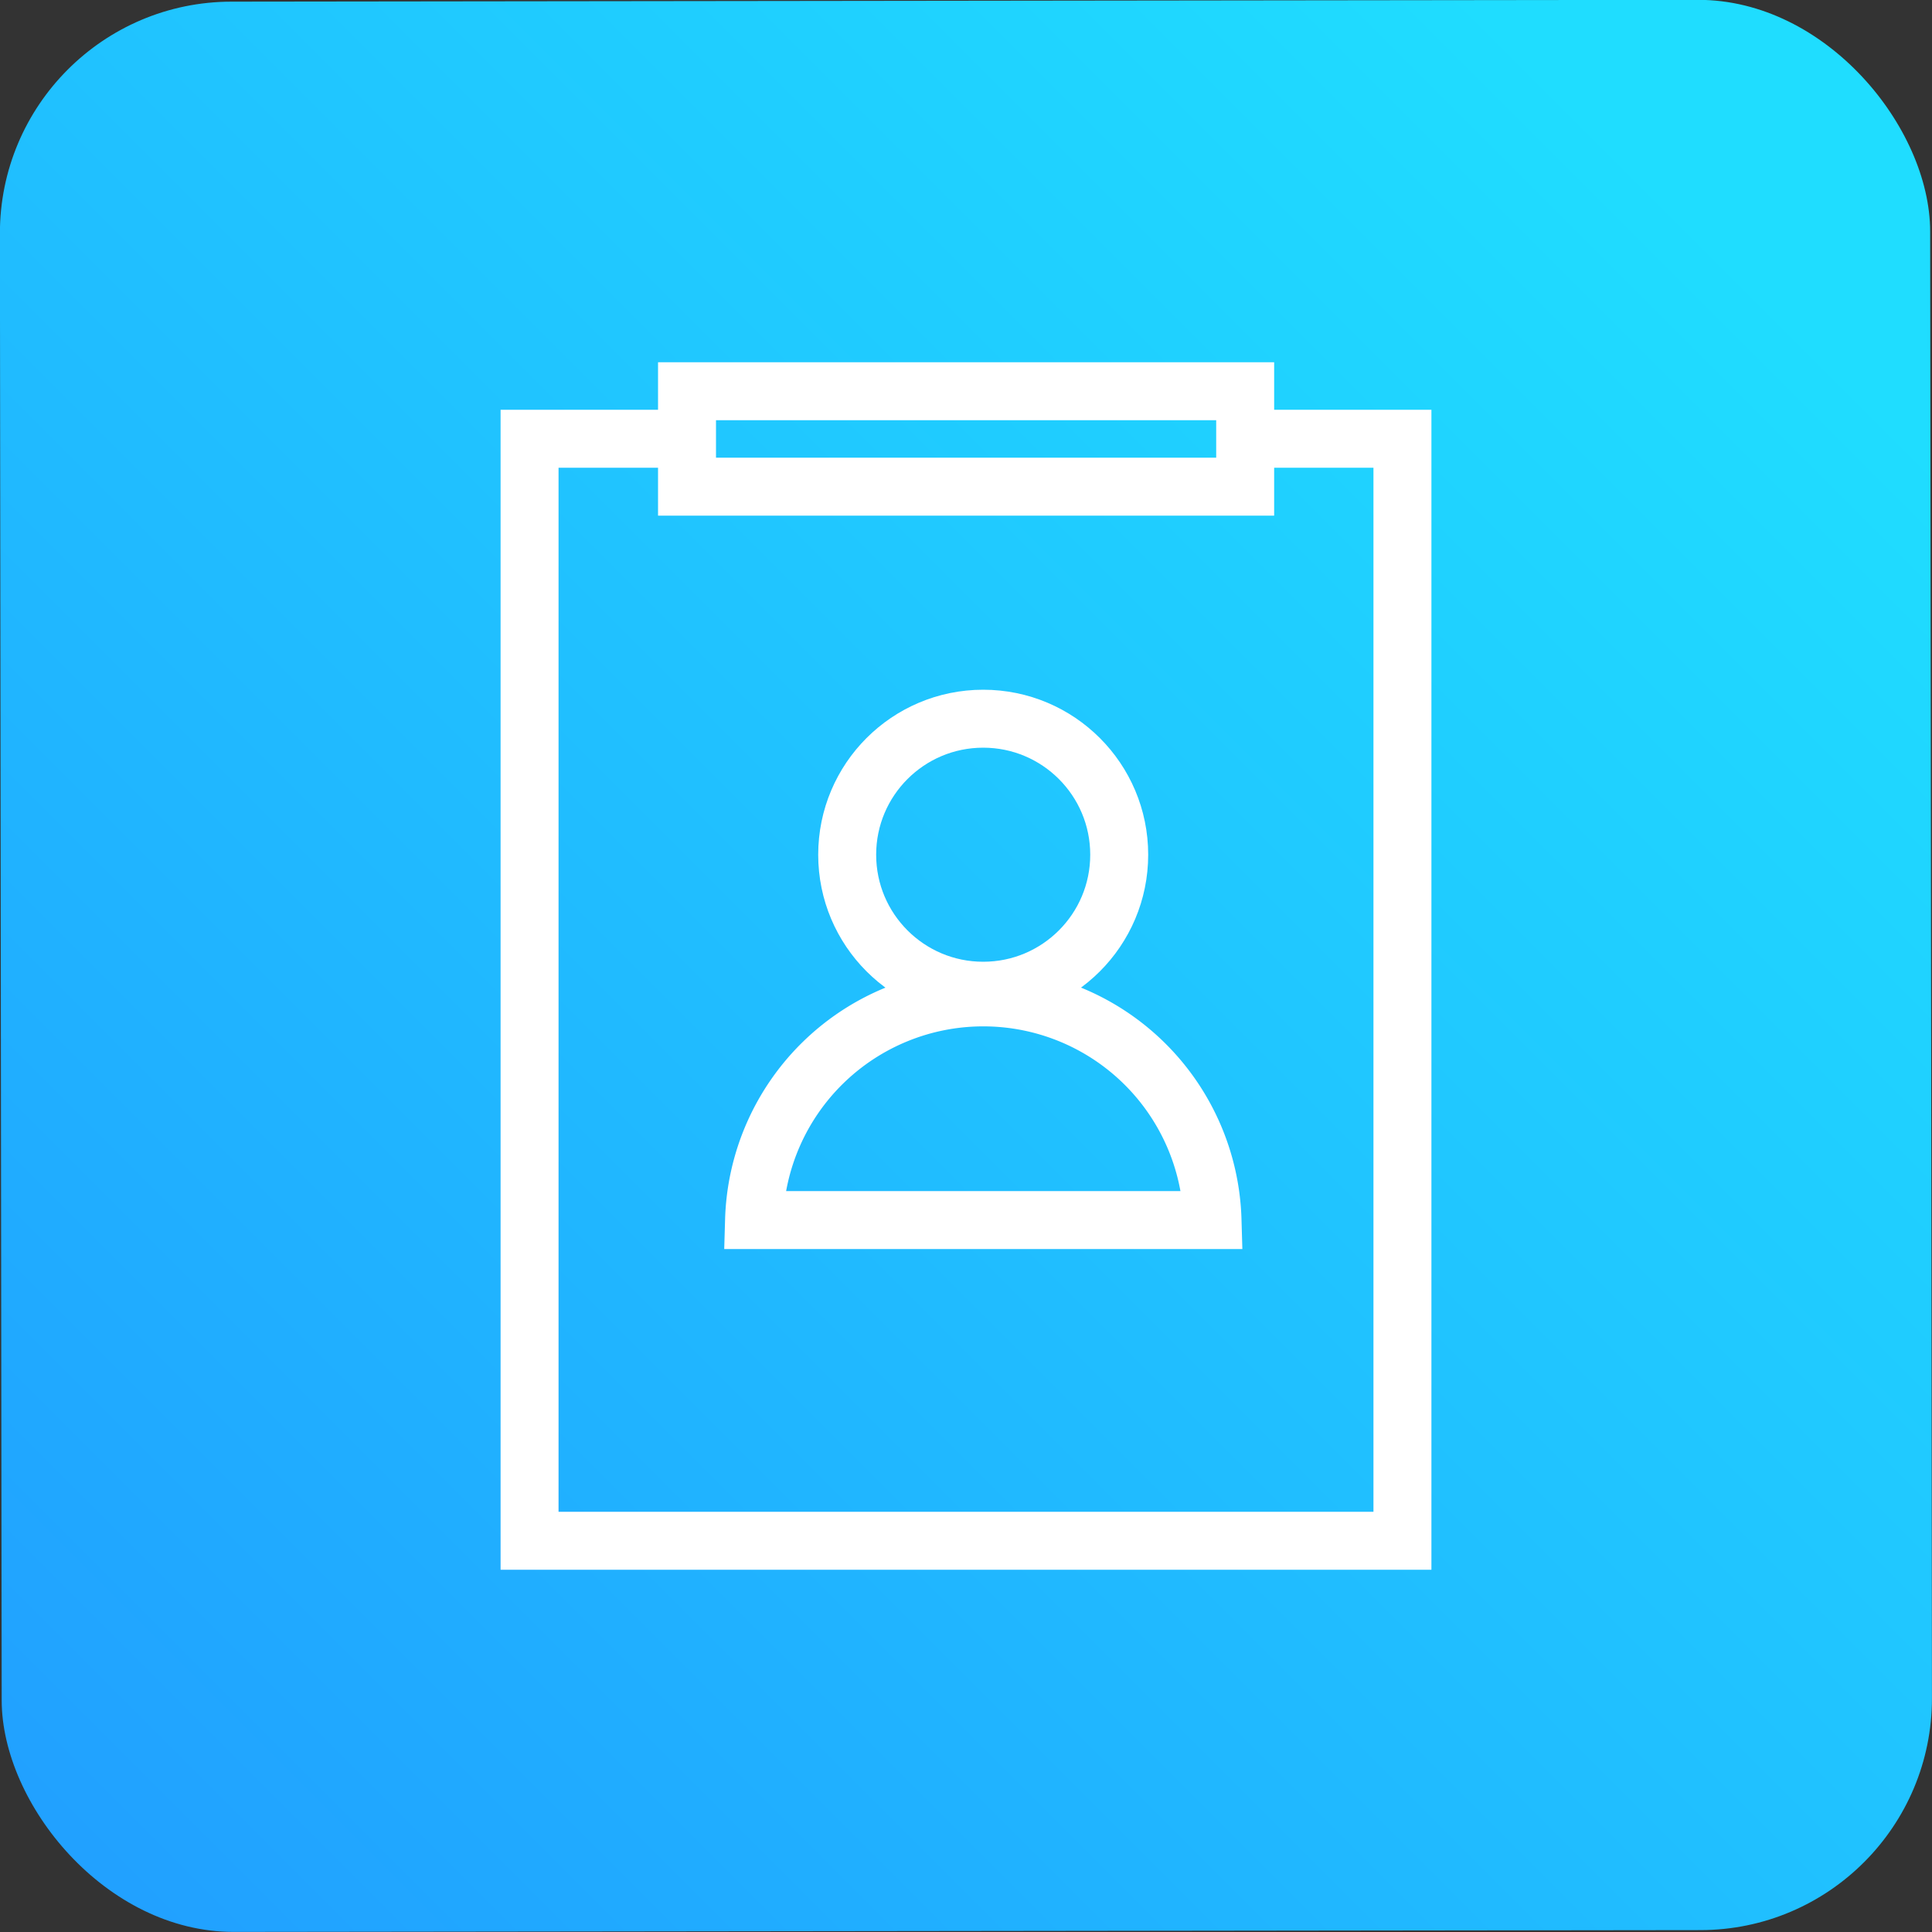 <svg xmlns="http://www.w3.org/2000/svg" xmlns:xlink="http://www.w3.org/1999/xlink" viewBox="0 0 100 100"><rect x="0" y="0" width="100" height="100" fill="#333333" stroke="none"/><defs><style>.cls-1{fill:url(#未命名的渐变_9);}.cls-2{fill:none;stroke:#fff;stroke-miterlimit:10;stroke-width:3px;}</style><linearGradient id="未命名的渐变_9" x1="88.31" y1="11.69" x2="-13.89" y2="113.89" gradientTransform="translate(0.06 -0.06) rotate(0.07)" gradientUnits="userSpaceOnUse"><stop offset="0" stop-color="#1fddff"/><stop offset="1" stop-color="#2194ff"/></linearGradient></defs><title>用工</title><g id="图层_2" data-name="图层 2"><g id="图层_1-2" data-name="图层 1"><rect class="cls-1" x="0.04" y="0.04" width="99.91" height="99.91" rx="12" ry="12" transform="translate(-0.06 0.06) rotate(-0.07)"/><circle class="cls-2" cx="50.89" cy="44.24" r="7.04"/><path class="cls-2" d="M62.76,63.15a11.87,11.87,0,0,0-23.73,0Z"/><polyline class="cls-2" points="64.81 22.71 72.59 22.71 72.59 79.75 27.41 79.75 27.41 22.71 35.93 22.71"/><rect class="cls-2" x="35.56" y="20.25" width="28.89" height="4.94"/></g></g></svg>